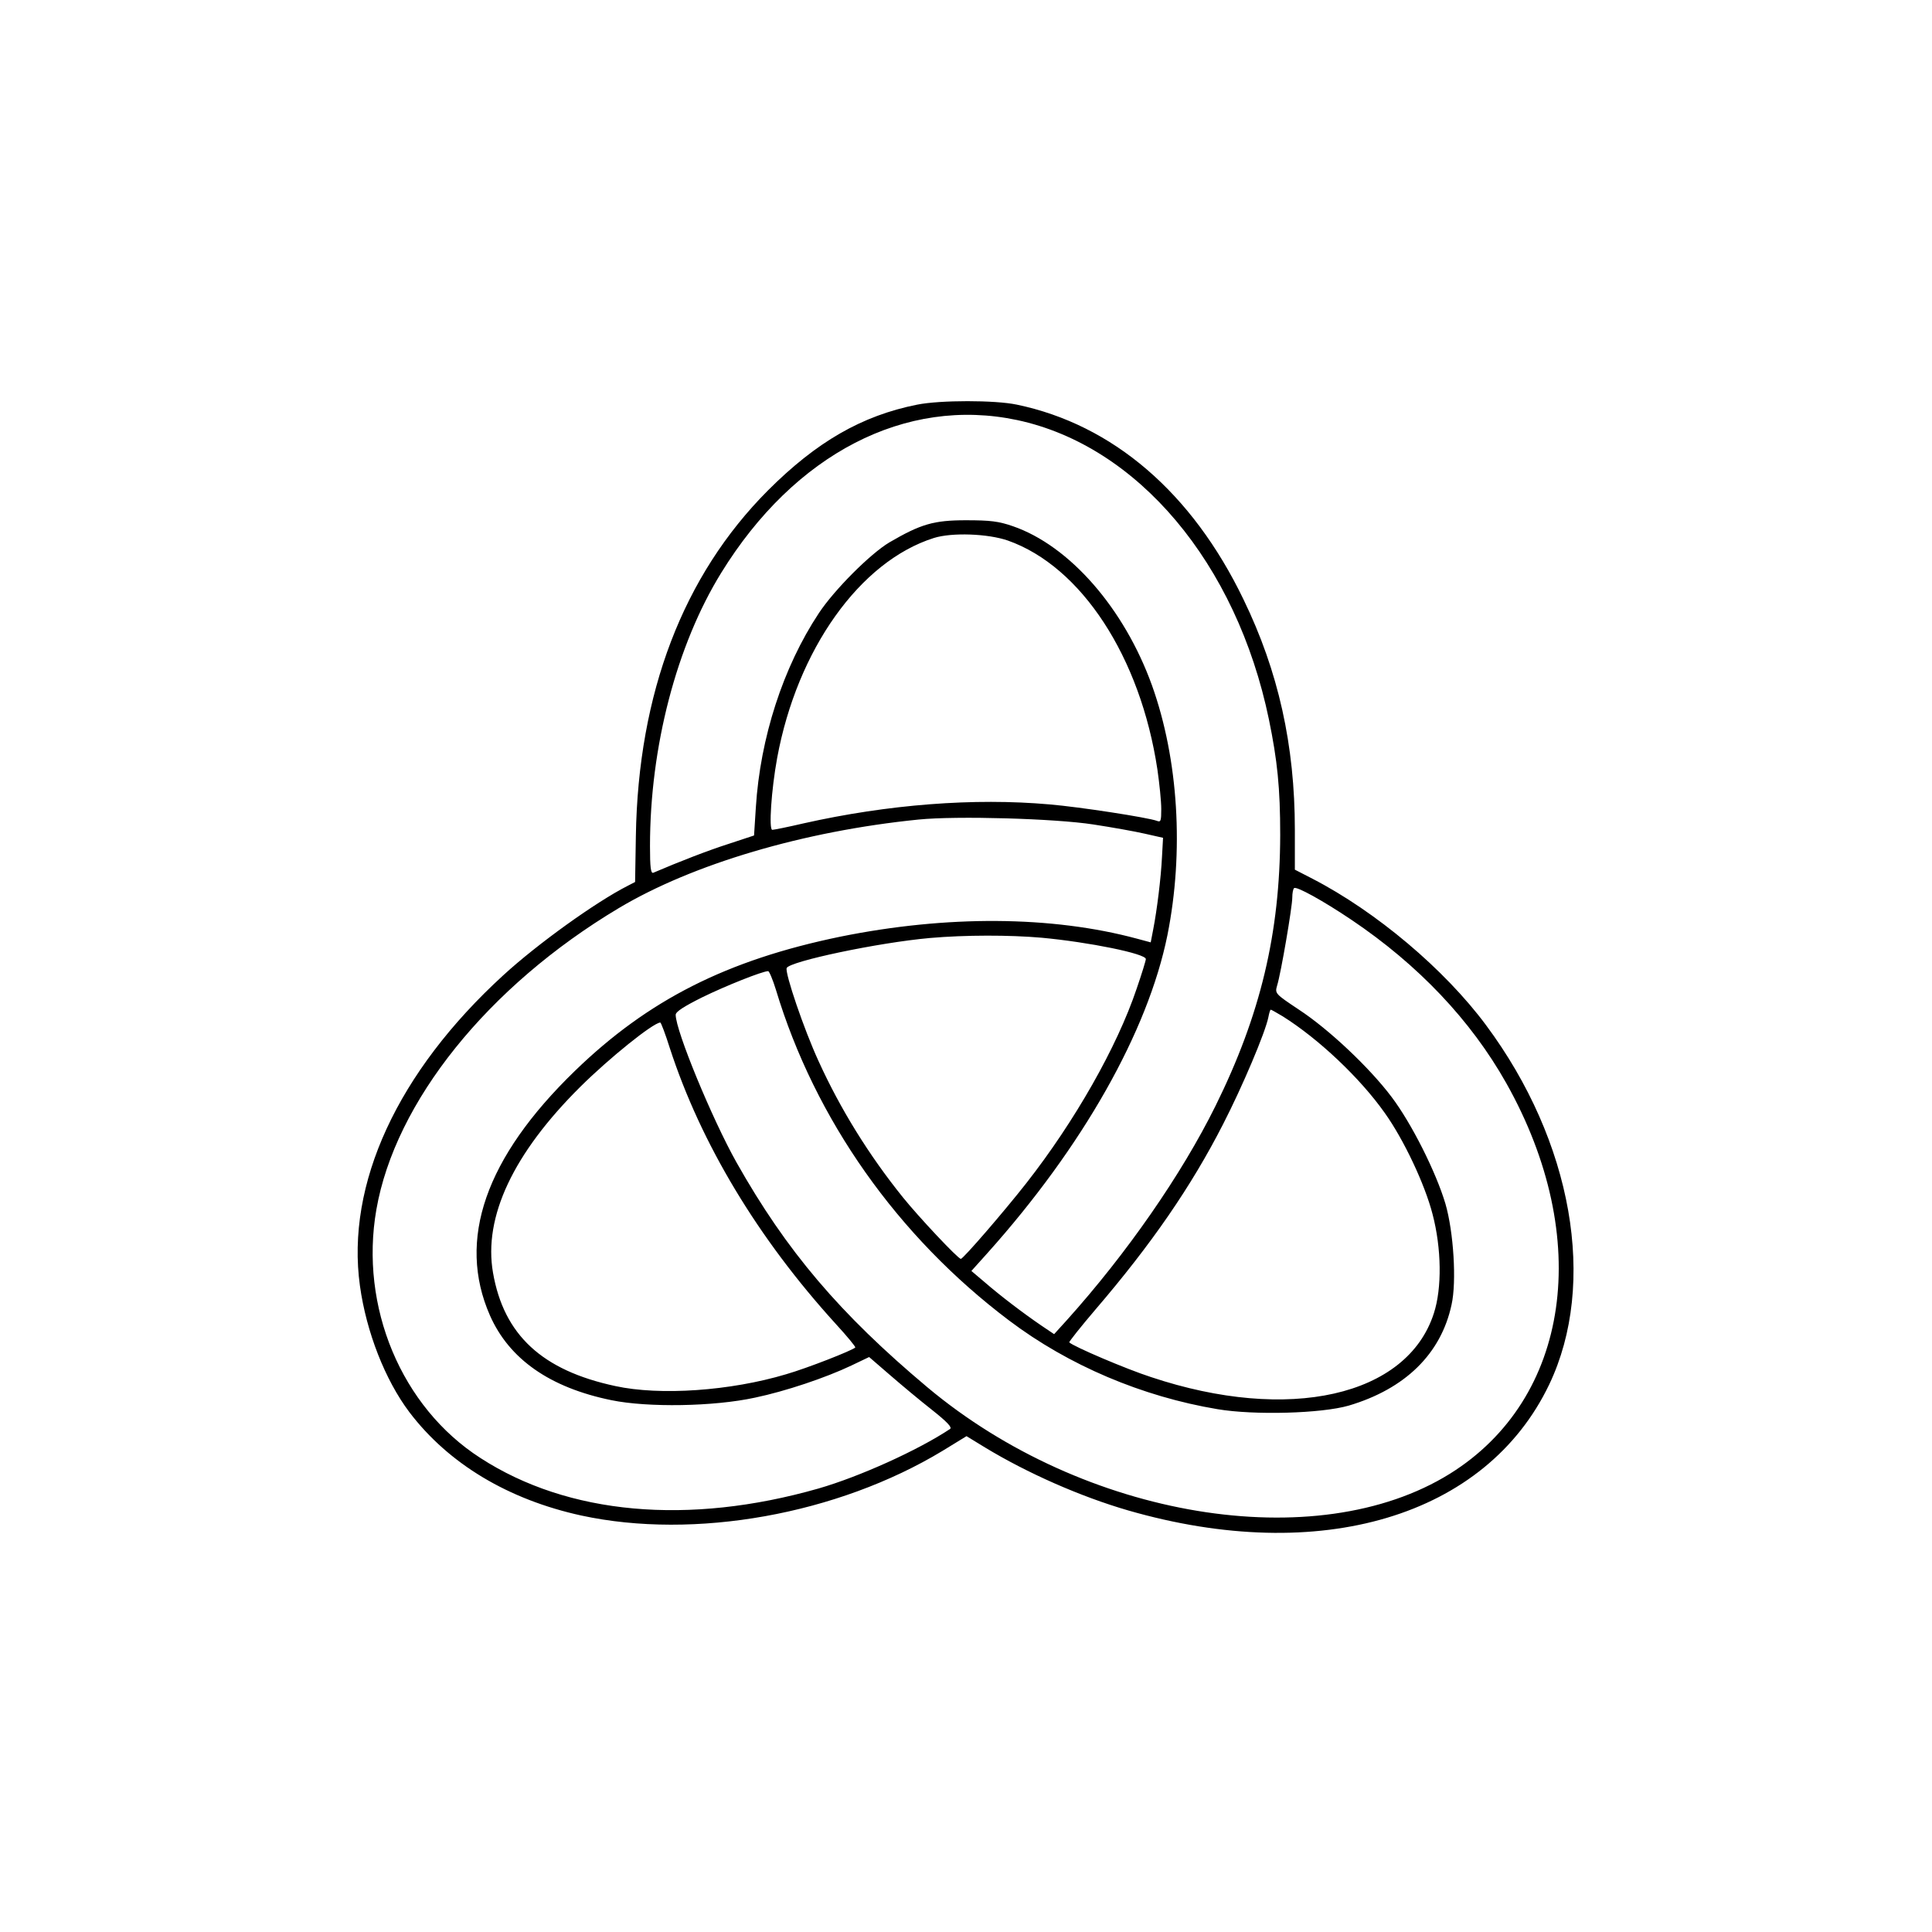 <?xml version="1.0" standalone="no"?>
<!DOCTYPE svg PUBLIC "-//W3C//DTD SVG 20010904//EN"
 "http://www.w3.org/TR/2001/REC-SVG-20010904/DTD/svg10.dtd">
<svg version="1.0" xmlns="http://www.w3.org/2000/svg"
 width="752pt" height="752pt" viewBox="0 0 752 752"
 preserveAspectRatio="xMidYMid meet">

<g transform="translate(0,752) scale(0.1,-0.1)"
fill="#000000" stroke="none">
<path d="M3570 5945 c-216 -43 -392 -145 -581 -334 -330 -331 -505 -789 -514
-1345 l-3 -179 -29 -15 c-124 -63 -351 -226 -484 -348 -412 -377 -613 -813
-558 -1209 25 -180 98 -366 192 -491 153 -202 386 -341 670 -403 440 -95 996
4 1406 252 l93 57 72 -44 c165 -100 371 -191 557 -245 748 -216 1393 -24 1639
490 188 394 91 946 -246 1399 -161 217 -428 442 -676 570 l-68 35 0 155 c0
329 -64 617 -200 897 -200 415 -508 680 -882 758 -85 18 -298 18 -388 0z m389
-60 c469 -100 854 -557 980 -1165 33 -160 44 -267 44 -450 -1 -382 -76 -699
-252 -1055 -132 -267 -346 -575 -579 -834 l-49 -54 -49 33 c-69 47 -160 116
-221 169 l-52 44 62 69 c371 414 625 863 701 1238 65 325 43 684 -60 972 -108
300 -321 544 -542 620 -55 19 -87 23 -182 23 -126 0 -176 -15 -298 -86 -74
-44 -215 -185 -275 -276 -139 -210 -228 -485 -245 -756 l-7 -109 -100 -33
c-81 -26 -189 -68 -292 -112 -10 -4 -13 21 -13 104 0 385 103 781 277 1063
286 464 718 687 1152 595z m-36 -469 c286 -101 516 -453 582 -891 8 -55 15
-124 15 -154 0 -47 -2 -52 -17 -46 -35 13 -300 54 -418 64 -294 26 -629 0
-958 -74 -60 -14 -115 -25 -121 -25 -14 0 -4 154 19 280 78 422 322 765 610
856 70 22 210 17 288 -10z m332 -1105 c72 -11 162 -27 201 -36 l71 -16 -4 -72
c-4 -85 -20 -211 -34 -283 l-10 -52 -52 14 c-333 90 -743 92 -1157 8 -441 -91
-747 -246 -1032 -522 -349 -338 -460 -658 -331 -952 75 -170 233 -281 473
-330 141 -29 399 -25 559 10 119 25 274 77 375 125 l69 33 81 -70 c45 -39 118
-100 164 -136 58 -46 79 -68 70 -74 -125 -83 -353 -186 -513 -232 -505 -144
-974 -102 -1315 119 -308 198 -471 589 -405 967 73 419 434 869 943 1173 288
172 720 300 1167 345 149 15 531 4 680 -19z m1005 -371 c260 -175 465 -391
603 -636 339 -603 249 -1228 -219 -1520 -520 -324 -1425 -174 -2034 336 -341
286 -549 531 -743 875 -95 169 -237 513 -237 575 0 12 31 32 103 68 92 45 235
102 257 102 4 0 18 -33 30 -72 152 -505 474 -961 908 -1288 232 -175 518 -296
811 -345 143 -24 404 -17 511 14 219 65 359 201 400 393 20 89 8 283 -24 393
-37 124 -132 313 -210 416 -86 114 -244 263 -360 339 -93 62 -94 63 -85 94 15
48 59 307 59 342 0 17 3 34 7 37 8 9 113 -49 223 -123z m-1205 -70 c183 -17
405 -62 405 -83 0 -6 -16 -58 -36 -116 -76 -226 -241 -516 -429 -756 -87 -111
-246 -295 -255 -295 -11 0 -164 163 -226 240 -132 164 -243 343 -328 530 -57
124 -131 342 -124 362 11 26 356 99 558 117 138 12 309 12 435 1z m938 -306
c140 -88 301 -240 397 -376 73 -102 156 -277 186 -394 35 -133 37 -288 5 -386
-104 -323 -565 -427 -1101 -248 -96 31 -302 119 -318 135 -2 2 44 60 102 128
217 253 373 479 497 722 75 146 164 356 176 416 3 16 7 29 9 29 3 0 23 -12 47
-26z m-2386 -123 c121 -372 343 -741 646 -1074 44 -48 78 -89 76 -92 -13 -12
-186 -80 -269 -104 -217 -65 -491 -84 -665 -46 -285 61 -434 199 -476 441 -38
217 79 465 340 724 113 112 282 248 311 250 3 0 20 -45 37 -99z"/>
</g>
</svg>
